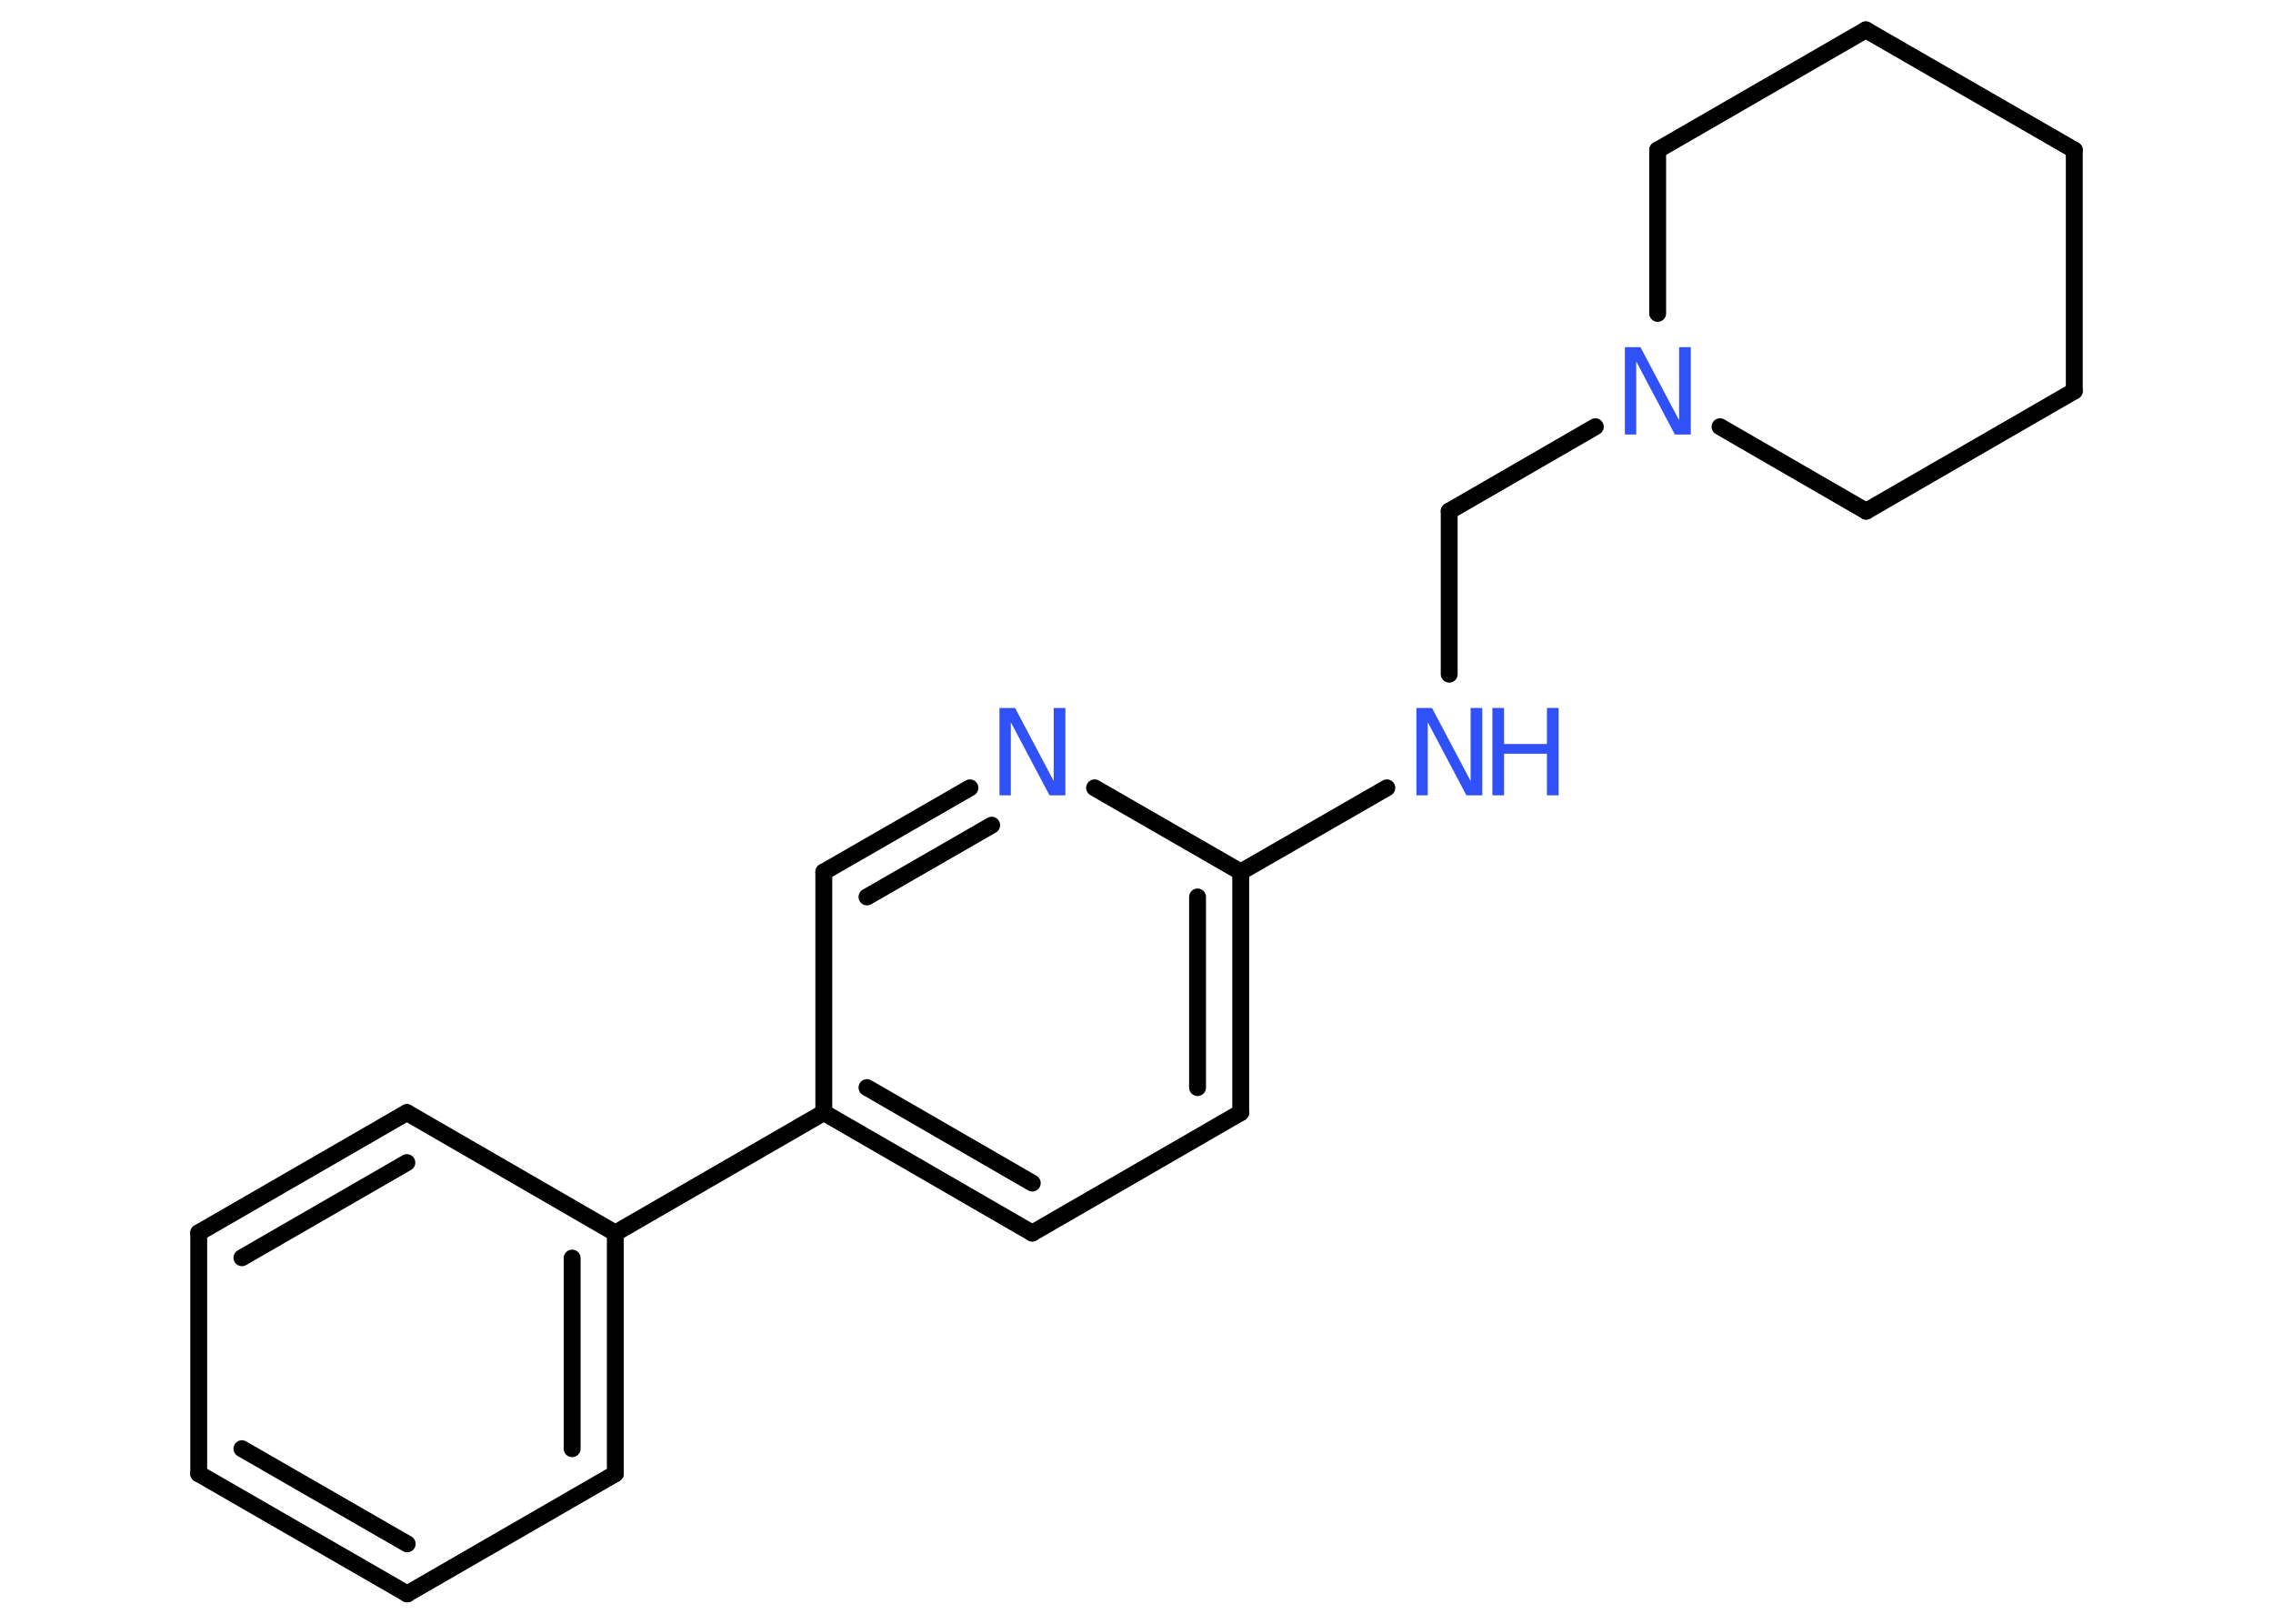 <?xml version='1.0' encoding='UTF-8'?>
<!DOCTYPE svg PUBLIC "-//W3C//DTD SVG 1.1//EN" "http://www.w3.org/Graphics/SVG/1.1/DTD/svg11.dtd">
<svg version='1.2' xmlns='http://www.w3.org/2000/svg' xmlns:xlink='http://www.w3.org/1999/xlink' width='70.0mm' height='50.0mm' viewBox='0 0 70.0 50.0'>
  <desc>Generated by the Chemistry Development Kit (http://github.com/cdk)</desc>
  <g stroke-linecap='round' stroke-linejoin='round' stroke='#000000' stroke-width='.52' fill='#3050F8'>
    <rect x='.0' y='.0' width='70.0' height='50.0' fill='#FFFFFF' stroke='none'/>
    <g id='mol1' class='mol'>
      <g id='mol1bnd1' class='bond'>
        <line x1='6.12' y1='45.38' x2='12.54' y2='49.08'/>
        <line x1='7.45' y1='44.61' x2='12.54' y2='47.54'/>
      </g>
      <line id='mol1bnd2' class='bond' x1='12.54' y1='49.08' x2='18.95' y2='45.38'/>
      <g id='mol1bnd3' class='bond'>
        <line x1='18.95' y1='45.38' x2='18.95' y2='37.97'/>
        <line x1='17.62' y1='44.61' x2='17.62' y2='38.74'/>
      </g>
      <line id='mol1bnd4' class='bond' x1='18.95' y1='37.97' x2='25.37' y2='34.26'/>
      <g id='mol1bnd5' class='bond'>
        <line x1='25.37' y1='34.26' x2='31.79' y2='37.97'/>
        <line x1='26.7' y1='33.49' x2='31.79' y2='36.43'/>
      </g>
      <line id='mol1bnd6' class='bond' x1='31.79' y1='37.97' x2='38.21' y2='34.26'/>
      <g id='mol1bnd7' class='bond'>
        <line x1='38.21' y1='34.26' x2='38.21' y2='26.85'/>
        <line x1='36.88' y1='33.49' x2='36.88' y2='27.62'/>
      </g>
      <line id='mol1bnd8' class='bond' x1='38.21' y1='26.85' x2='42.71' y2='24.26'/>
      <line id='mol1bnd9' class='bond' x1='44.63' y1='20.76' x2='44.63' y2='15.74'/>
      <line id='mol1bnd10' class='bond' x1='44.63' y1='15.74' x2='49.13' y2='13.14'/>
      <line id='mol1bnd11' class='bond' x1='51.05' y1='9.65' x2='51.05' y2='4.62'/>
      <line id='mol1bnd12' class='bond' x1='51.05' y1='4.62' x2='57.46' y2='.92'/>
      <line id='mol1bnd13' class='bond' x1='57.46' y1='.92' x2='63.88' y2='4.62'/>
      <line id='mol1bnd14' class='bond' x1='63.88' y1='4.62' x2='63.88' y2='12.04'/>
      <line id='mol1bnd15' class='bond' x1='63.88' y1='12.04' x2='57.47' y2='15.74'/>
      <line id='mol1bnd16' class='bond' x1='52.97' y1='13.14' x2='57.47' y2='15.74'/>
      <line id='mol1bnd17' class='bond' x1='38.21' y1='26.85' x2='33.71' y2='24.26'/>
      <g id='mol1bnd18' class='bond'>
        <line x1='29.87' y1='24.26' x2='25.37' y2='26.85'/>
        <line x1='30.54' y1='25.41' x2='26.7' y2='27.62'/>
      </g>
      <line id='mol1bnd19' class='bond' x1='25.37' y1='34.26' x2='25.37' y2='26.85'/>
      <line id='mol1bnd20' class='bond' x1='18.95' y1='37.97' x2='12.53' y2='34.26'/>
      <g id='mol1bnd21' class='bond'>
        <line x1='12.53' y1='34.26' x2='6.12' y2='37.96'/>
        <line x1='12.53' y1='35.8' x2='7.45' y2='38.73'/>
      </g>
      <line id='mol1bnd22' class='bond' x1='6.12' y1='45.38' x2='6.12' y2='37.96'/>
      <g id='mol1atm9' class='atom'>
        <path d='M43.61 21.8h.49l1.19 2.25v-2.25h.36v2.69h-.49l-1.19 -2.25v2.25h-.35v-2.69z' stroke='none'/>
        <path d='M45.96 21.8h.36v1.11h1.32v-1.11h.36v2.69h-.36v-1.28h-1.32v1.28h-.36v-2.69z' stroke='none'/>
      </g>
      <path id='mol1atm11' class='atom' d='M50.03 10.69h.49l1.19 2.25v-2.25h.36v2.69h-.49l-1.19 -2.25v2.25h-.35v-2.69z' stroke='none'/>
      <path id='mol1atm17' class='atom' d='M30.77 21.8h.49l1.19 2.25v-2.25h.36v2.69h-.49l-1.19 -2.25v2.25h-.35v-2.69z' stroke='none'/>
    </g>
  </g>
</svg>
